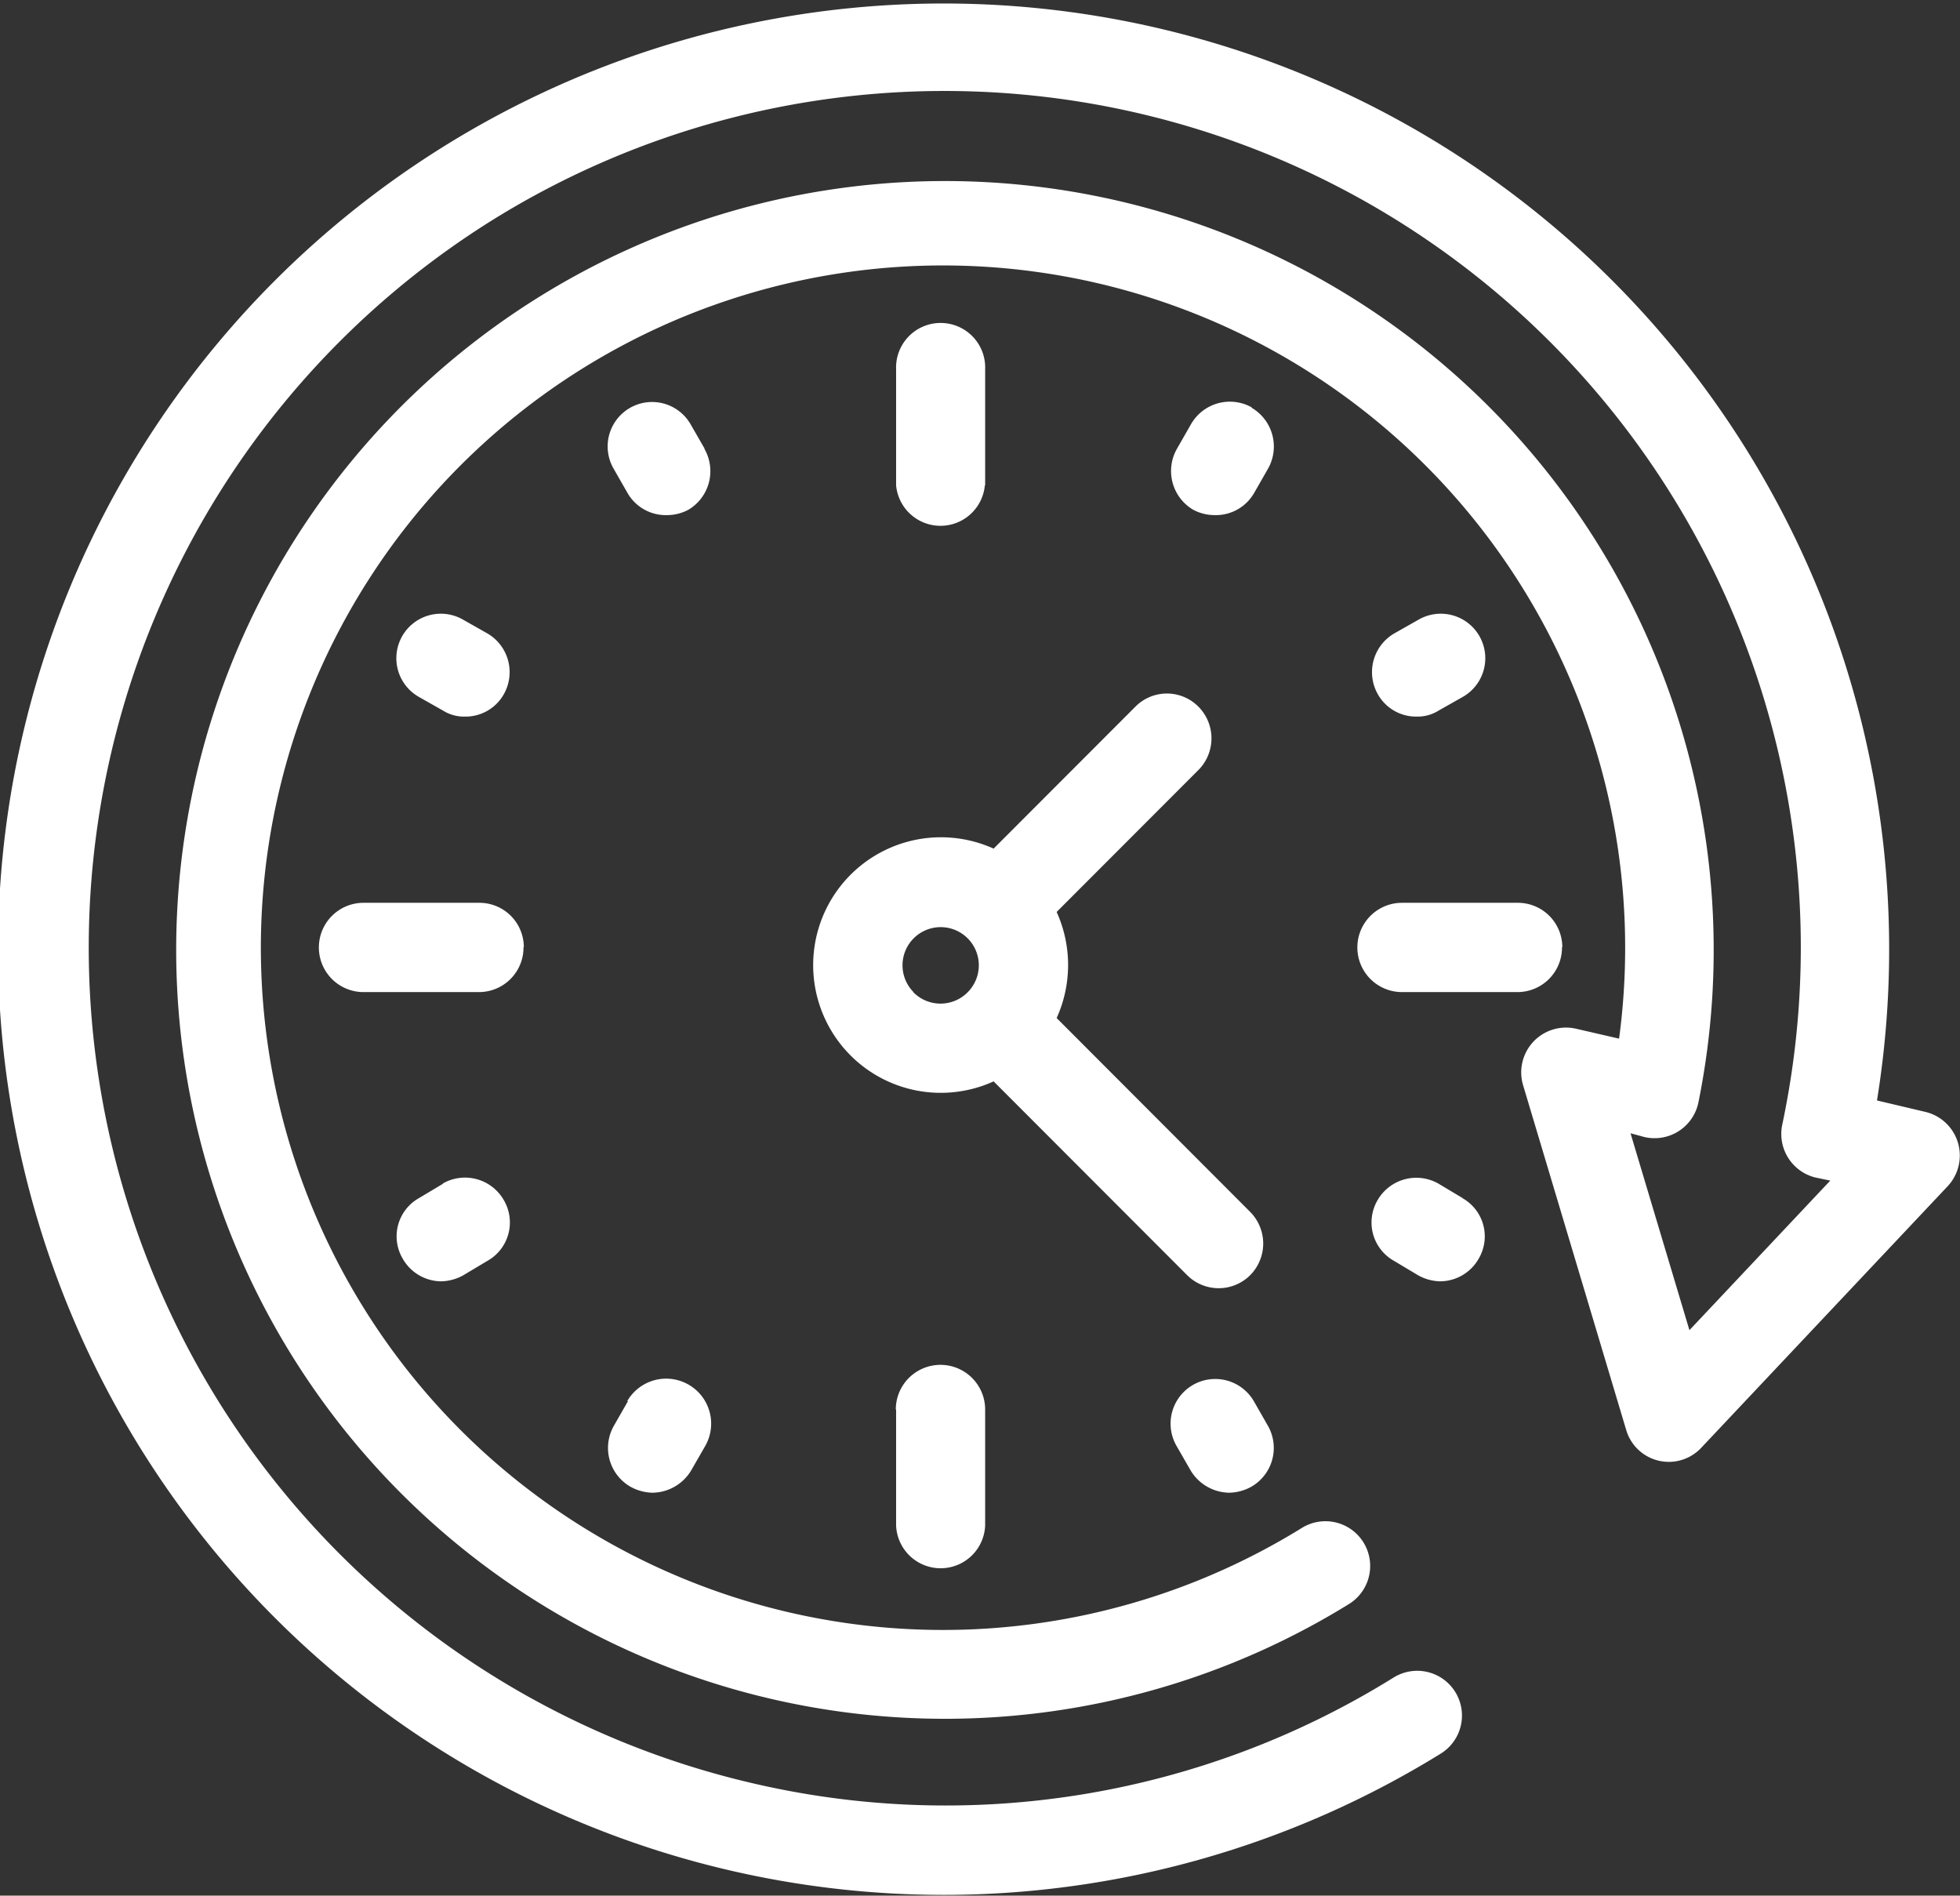 <svg xmlns="http://www.w3.org/2000/svg" width="25.687" height="24.84" viewBox="0 0 25.687 24.84">
  <rect x="0" y="0" width="25.687" height="24.84" fill="#333333" stroke="none"/>
  <defs>
    <style>
      .cls-1 {
        fill: #fff;
        fill-rule: evenodd;
      }
    </style>
  </defs>
  <path id="Forma_1" data-name="Forma 1" class="cls-1" d="M244.972,1041.35a0.587,0.587,0,0,0-.425-0.4l-0.635-.15a12.392,12.392,0,1,0-5.719,8.56,0.586,0.586,0,0,0-.613-1,11.117,11.117,0,0,1-8.475,1.37,11.238,11.238,0,0,1-3.3-20.49,11.222,11.222,0,0,1,16.865,11.88,0.588,0.588,0,0,0,.436.69l0.194,0.04-1.846,1.96-0.772-2.58,0.185,0.05a0.587,0.587,0,0,0,.706-0.46,10.075,10.075,0,1,0-4.583,6.58,0.586,0.586,0,0,0-.613-1,8.94,8.94,0,1,1,4.155-6.41l-0.564-.13a0.587,0.587,0,0,0-.694.74l1.352,4.52a0.582,0.582,0,0,0,.984.23l3.232-3.43A0.589,0.589,0,0,0,244.972,1041.35Zm-10.1,1.74a0.585,0.585,0,0,0,.825,0,0.589,0.589,0,0,0,0-.83l-2.536-2.54a1.685,1.685,0,0,0,0-1.39l1.858-1.86a0.589,0.589,0,0,0,0-.83,0.581,0.581,0,0,0-.826,0l-1.858,1.86a1.675,1.675,0,0,0-1.875,2.71,1.672,1.672,0,0,0,1.875.34Zm-3.587-3.71a0.5,0.5,0,1,1,.712,0A0.5,0.5,0,0,1,231.281,1039.38Zm-0.228,5.47v1.52a0.584,0.584,0,0,0,1.167,0v-1.52A0.584,0.584,0,0,0,231.053,1044.85Zm1.167-12.11v-1.52a0.584,0.584,0,1,0-1.167,0v1.52A0.584,0.584,0,0,0,232.22,1032.74Zm2.694,12.91a0.6,0.6,0,0,0,.505.29,0.619,0.619,0,0,0,.292-0.08,0.586,0.586,0,0,0,.213-0.8l-0.183-.32a0.585,0.585,0,0,0-1.011.59Zm-6.37-13.39-0.184-.32a0.582,0.582,0,1,0-1.01.58l0.183,0.32a0.578,0.578,0,0,0,.506.29,0.6,0.6,0,0,0,.291-0.07A0.588,0.588,0,0,0,228.544,1032.26Zm9.935,9.82-0.318-.19a0.586,0.586,0,0,0-.8.22,0.577,0.577,0,0,0,.214.79l0.318,0.19a0.616,0.616,0,0,0,.291.08,0.585,0.585,0,0,0,.506-0.3A0.575,0.575,0,0,0,238.479,1042.08Zm-13.366-6.39a0.519,0.519,0,0,0,.291.08,0.575,0.575,0,0,0,.506-0.29,0.587,0.587,0,0,0-.214-0.8l-0.318-.18a0.583,0.583,0,1,0-.583,1.01Zm14.671,3.1a0.582,0.582,0,0,0-.583-0.58h-1.518a0.585,0.585,0,0,0,0,1.17H239.2A0.584,0.584,0,0,0,239.784,1038.79Zm-13.61,0a0.582,0.582,0,0,0-.583-0.58h-1.518a0.585,0.585,0,0,0,0,1.17h1.518A0.584,0.584,0,0,0,226.174,1038.79Zm11.7-3.02a0.519,0.519,0,0,0,.291-0.08l0.318-.18a0.583,0.583,0,1,0-.583-1.01l-0.318.18a0.587,0.587,0,0,0-.214.8A0.575,0.575,0,0,0,237.87,1035.77Zm-12.757,6.12-0.318.19a0.575,0.575,0,0,0-.214.79,0.585,0.585,0,0,0,.506.3,0.616,0.616,0,0,0,.291-0.08l0.318-.19a0.577,0.577,0,0,0,.214-0.79A0.586,0.586,0,0,0,225.113,1041.89Zm10.6-10.17a0.587,0.587,0,0,0-.8.22l-0.183.32a0.589,0.589,0,0,0,.213.8,0.607,0.607,0,0,0,.292.07,0.578,0.578,0,0,0,.506-0.29l0.183-.32A0.589,0.589,0,0,0,235.711,1031.72Zm-8.178,13.02-0.183.32a0.586,0.586,0,0,0,.213.8,0.619,0.619,0,0,0,.292.08,0.6,0.6,0,0,0,.505-0.29l0.184-.32A0.585,0.585,0,0,0,227.533,1044.74Z" transform="translate(-219.313 -1026.38)"/>
</svg>
